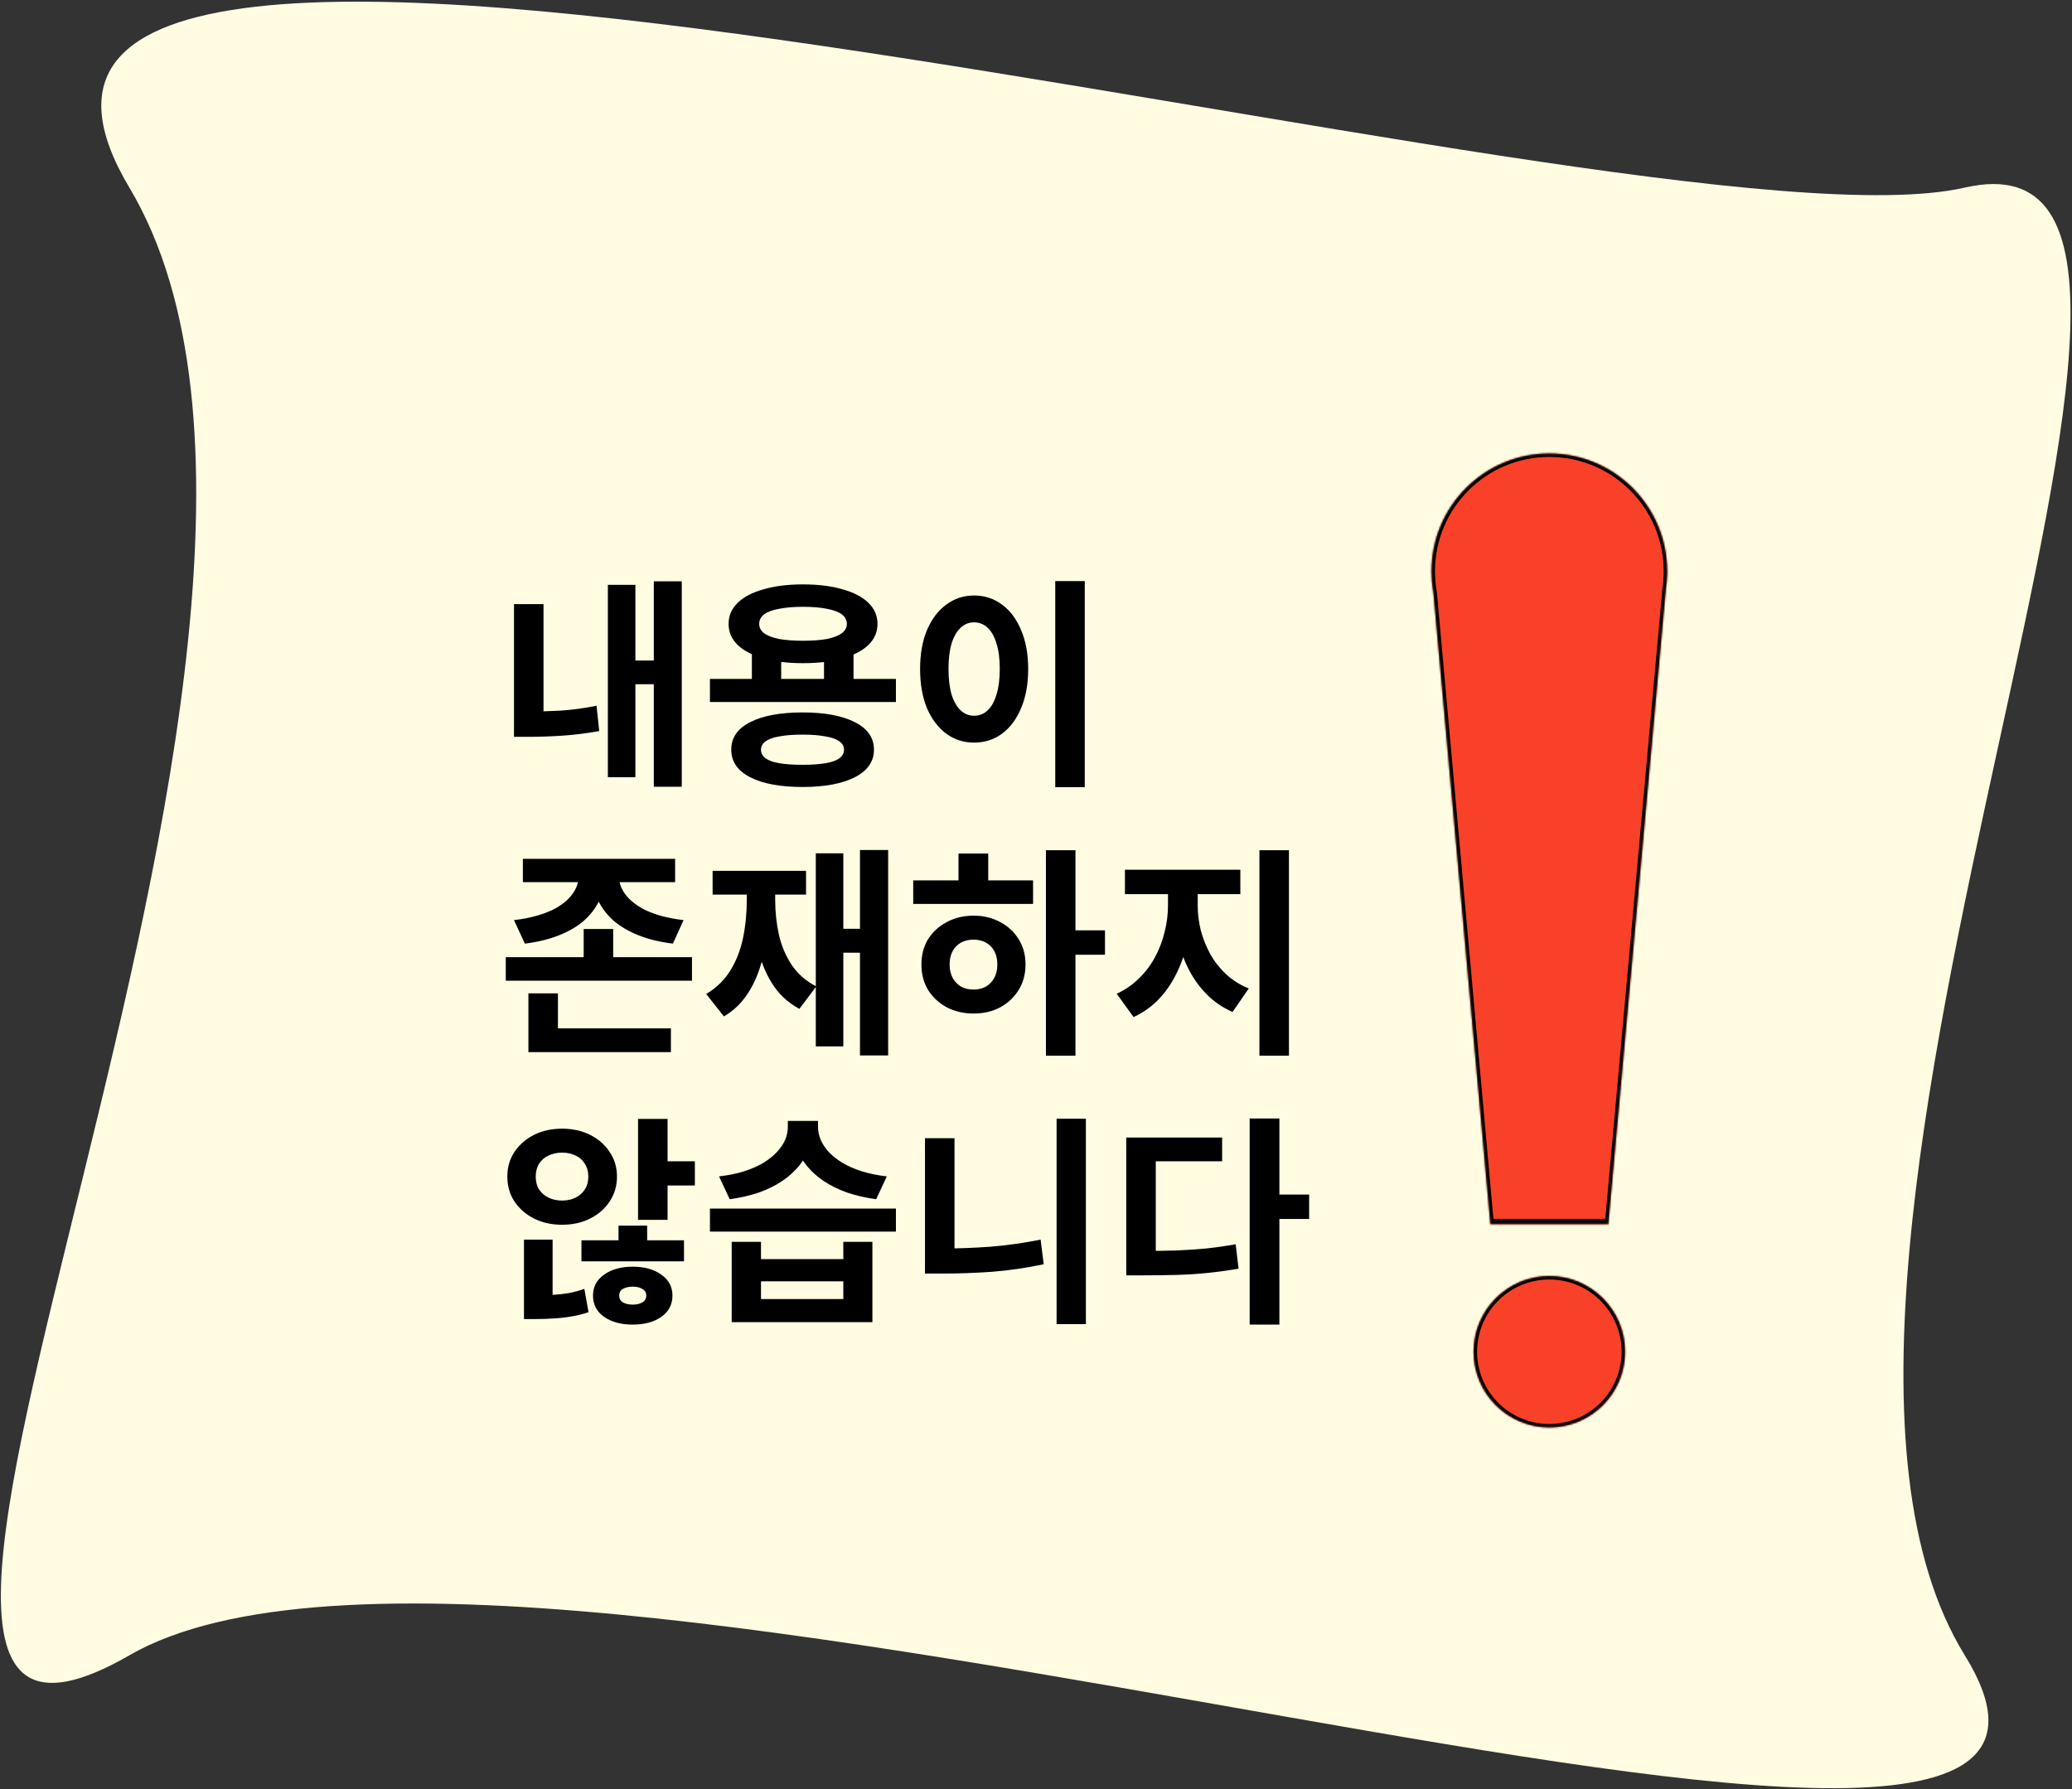<svg width="1195" height="1032" viewBox="0 0 1195 1032" fill="none" xmlns="http://www.w3.org/2000/svg">
<rect x="0" y="0" width="1195" height="1032" fill="#333333" stroke="none"/>
<path d="M74.567 954.899C-152.867 1086.08 230.78 369.842 74.567 108.135C-81.645 -153.571 942.642 151.936 1133.18 108.219C1323.72 64.502 993.914 729.491 1133.18 954.899C1272.44 1180.31 302.002 823.72 74.567 954.899Z" fill="#FFFCE2"/>
<mask id="path-2-inside-1_17_30" fill="white">
<path fill-rule="evenodd" clip-rule="evenodd" d="M961.498 331.463C961.515 330.829 961.524 330.192 961.524 329.554C961.524 292.018 931.095 261.589 893.56 261.589C856.024 261.589 825.595 292.018 825.595 329.554C825.595 333.752 825.976 337.861 826.704 341.849L859.577 706.216H927.663V705.216H860.491L860.482 705.109H927.647L927.65 705.076L927.663 705.077L960.787 339.6C961.161 337.077 961.396 334.51 961.484 331.905L961.524 331.465L961.498 331.463ZM893.56 823.439C917.682 823.439 937.238 803.884 937.238 779.761C937.238 755.638 917.682 736.083 893.56 736.083C869.437 736.083 849.882 755.638 849.882 779.761C849.882 803.884 869.437 823.439 893.56 823.439Z"/>
</mask>
<path fill-rule="evenodd" clip-rule="evenodd" d="M961.498 331.463C961.515 330.829 961.524 330.192 961.524 329.554C961.524 292.018 931.095 261.589 893.56 261.589C856.024 261.589 825.595 292.018 825.595 329.554C825.595 333.752 825.976 337.861 826.704 341.849L859.577 706.216H927.663V705.216H860.491L860.482 705.109H927.647L927.65 705.076L927.663 705.077L960.787 339.6C961.161 337.077 961.396 334.51 961.484 331.905L961.524 331.465L961.498 331.463ZM893.56 823.439C917.682 823.439 937.238 803.884 937.238 779.761C937.238 755.638 917.682 736.083 893.56 736.083C869.437 736.083 849.882 755.638 849.882 779.761C849.882 803.884 869.437 823.439 893.56 823.439Z" fill="#F84128"/>
<path d="M961.498 331.463L959.499 331.407L959.447 333.285L961.317 333.454L961.498 331.463ZM826.704 341.849L828.696 341.669L828.688 341.579L828.672 341.489L826.704 341.849ZM859.577 706.216L857.585 706.395L857.75 708.216H859.577V706.216ZM927.663 706.216V708.216H929.663V706.216H927.663ZM927.663 705.216H929.663V703.216H927.663V705.216ZM860.491 705.216L858.499 705.395L858.664 707.216H860.491V705.216ZM860.482 705.109V703.109H858.293L858.49 705.289L860.482 705.109ZM927.647 705.109V707.109H929.475L929.639 705.288L927.647 705.109ZM927.65 705.076L927.828 703.084L925.837 702.905L925.658 704.897L927.65 705.076ZM927.663 705.077L927.485 707.069L929.475 707.248L929.655 705.258L927.663 705.077ZM960.787 339.6L958.809 339.306L958.8 339.363L958.795 339.419L960.787 339.6ZM961.484 331.905L959.492 331.725L959.487 331.781L959.485 331.837L961.484 331.905ZM961.524 331.465L963.516 331.646L963.697 329.654L961.705 329.473L961.524 331.465ZM959.524 329.554C959.524 330.174 959.516 330.792 959.499 331.407L963.497 331.518C963.515 330.865 963.524 330.211 963.524 329.554H959.524ZM893.56 263.589C929.991 263.589 959.524 293.123 959.524 329.554H963.524C963.524 290.914 932.2 259.589 893.56 259.589V263.589ZM827.595 329.554C827.595 293.123 857.128 263.589 893.56 263.589V259.589C854.919 259.589 823.595 290.914 823.595 329.554H827.595ZM828.672 341.489C827.965 337.62 827.595 333.631 827.595 329.554H823.595C823.595 333.873 823.987 338.103 824.737 342.208L828.672 341.489ZM861.569 706.036L828.696 341.669L824.712 342.029L857.585 706.395L861.569 706.036ZM927.663 704.216H859.577V708.216H927.663V704.216ZM925.663 705.216V706.216H929.663V705.216H925.663ZM860.491 707.216H927.663V703.216H860.491V707.216ZM858.49 705.289L858.499 705.395L862.483 705.036L862.474 704.929L858.49 705.289ZM927.647 703.109H860.482V707.109H927.647V703.109ZM925.658 704.897L925.655 704.93L929.639 705.288L929.642 705.255L925.658 704.897ZM927.842 703.085L927.828 703.084L927.471 707.068L927.485 707.069L927.842 703.085ZM958.795 339.419L925.671 704.896L929.655 705.258L962.779 339.78L958.795 339.419ZM959.485 331.837C959.399 334.366 959.171 336.859 958.809 339.306L962.765 339.893C963.15 337.296 963.392 334.654 963.483 331.973L959.485 331.837ZM959.532 331.284L959.492 331.725L963.476 332.086L963.516 331.646L959.532 331.284ZM961.317 333.454L961.344 333.457L961.705 329.473L961.678 329.471L961.317 333.454ZM935.238 779.761C935.238 802.779 916.578 821.439 893.56 821.439V825.439C918.787 825.439 939.238 804.988 939.238 779.761H935.238ZM893.56 738.083C916.578 738.083 935.238 756.743 935.238 779.761H939.238C939.238 754.534 918.787 734.083 893.56 734.083V738.083ZM851.882 779.761C851.882 756.743 870.541 738.083 893.56 738.083V734.083C868.332 734.083 847.882 754.534 847.882 779.761H851.882ZM893.56 821.439C870.541 821.439 851.882 802.779 851.882 779.761H847.882C847.882 804.988 868.332 825.439 893.56 825.439V821.439Z" fill="black" mask="url(#path-2-inside-1_17_30)"/>
<path d="M377.075 335.323H393.203V453.851H377.075V335.323ZM361.587 381.019H381.299V394.715H361.587V381.019ZM350.579 337.371H366.451V448.347H350.579V337.371ZM296.435 348.507H313.459V416.987H296.435V348.507ZM296.435 410.459H304.627C310.344 410.459 316.488 410.288 323.059 409.947C329.715 409.52 336.712 408.581 344.051 407.131L345.587 421.723C337.907 423.088 330.653 423.984 323.827 424.411C317 424.837 310.6 425.051 304.627 425.051H296.435V410.459ZM433.641 375.003H450.537V396.763H433.641V375.003ZM475.241 375.003H492.265V396.763H475.241V375.003ZM409.449 391.643H516.713V404.955H409.449V391.643ZM462.825 410.971C475.625 410.971 485.694 412.848 493.033 416.603C500.371 420.272 504.041 425.563 504.041 432.475C504.041 439.301 500.371 444.592 493.033 448.347C485.694 452.101 475.625 453.979 462.825 453.979C450.025 453.979 439.955 452.101 432.617 448.347C425.363 444.592 421.737 439.301 421.737 432.475C421.737 425.563 425.363 420.272 432.617 416.603C439.955 412.848 450.025 410.971 462.825 410.971ZM462.825 423.771C457.534 423.771 453.097 424.112 449.513 424.795C446.014 425.392 443.369 426.331 441.577 427.611C439.785 428.891 438.889 430.512 438.889 432.475C438.889 434.437 439.785 436.101 441.577 437.467C443.369 438.747 446.014 439.685 449.513 440.283C453.097 440.88 457.534 441.179 462.825 441.179C468.115 441.179 472.51 440.88 476.009 440.283C479.593 439.685 482.281 438.747 484.073 437.467C485.865 436.101 486.761 434.437 486.761 432.475C486.761 430.512 485.865 428.891 484.073 427.611C482.281 426.331 479.593 425.392 476.009 424.795C472.51 424.112 468.115 423.771 462.825 423.771ZM463.081 337.115C471.87 337.115 479.465 338.053 485.865 339.931C492.35 341.723 497.342 344.325 500.841 347.739C504.339 351.152 506.089 355.205 506.089 359.899C506.089 364.592 504.339 368.645 500.841 372.059C497.342 375.387 492.35 377.989 485.865 379.867C479.465 381.659 471.87 382.555 463.081 382.555C454.462 382.555 446.91 381.659 440.425 379.867C433.939 377.989 428.947 375.387 425.449 372.059C421.95 368.645 420.201 364.592 420.201 359.899C420.201 355.205 421.95 351.152 425.449 347.739C428.947 344.325 433.939 341.723 440.425 339.931C446.91 338.053 454.462 337.115 463.081 337.115ZM463.081 350.043C457.79 350.043 453.225 350.427 449.385 351.195C445.545 351.877 442.643 352.944 440.681 354.395C438.803 355.845 437.865 357.68 437.865 359.899C437.865 362.032 438.803 363.824 440.681 365.275C442.643 366.725 445.545 367.835 449.385 368.603C453.225 369.285 457.79 369.627 463.081 369.627C468.542 369.627 473.15 369.285 476.905 368.603C480.659 367.835 483.518 366.725 485.481 365.275C487.443 363.824 488.425 362.032 488.425 359.899C488.425 357.68 487.443 355.845 485.481 354.395C483.518 352.944 480.659 351.877 476.905 351.195C473.15 350.427 468.542 350.043 463.081 350.043ZM608.607 335.195H625.631V454.107H608.607V335.195ZM561.759 343.515C567.817 343.515 573.193 345.264 577.887 348.763C582.58 352.176 586.249 357.083 588.895 363.483C591.625 369.797 592.991 377.264 592.991 385.883C592.991 394.587 591.625 402.139 588.895 408.539C586.249 414.853 582.58 419.76 577.887 423.259C573.193 426.672 567.817 428.379 561.759 428.379C555.785 428.379 550.452 426.672 545.759 423.259C541.065 419.76 537.353 414.853 534.623 408.539C531.977 402.139 530.655 394.587 530.655 385.883C530.655 377.264 531.977 369.797 534.623 363.483C537.353 357.083 541.065 352.176 545.759 348.763C550.452 345.264 555.785 343.515 561.759 343.515ZM561.759 359.003C558.857 359.003 556.297 360.027 554.079 362.075C551.86 364.123 550.111 367.152 548.831 371.163C547.636 375.088 547.039 379.995 547.039 385.883C547.039 391.685 547.636 396.635 548.831 400.731C550.111 404.741 551.86 407.771 554.079 409.819C556.297 411.867 558.857 412.891 561.759 412.891C564.745 412.891 567.348 411.867 569.567 409.819C571.785 407.771 573.492 404.741 574.687 400.731C575.967 396.635 576.607 391.685 576.607 385.883C576.607 379.995 575.967 375.088 574.687 371.163C573.492 367.152 571.785 364.123 569.567 362.075C567.348 360.027 564.745 359.003 561.759 359.003ZM333.683 502.867H348.787V505.811C348.787 510.504 347.763 514.984 345.715 519.251C343.752 523.517 340.851 527.4 337.011 530.899C333.171 534.312 328.349 537.171 322.547 539.475C316.829 541.779 310.216 543.4 302.707 544.339L296.435 530.771C301.555 530.173 306.12 529.277 310.131 528.083C314.227 526.888 317.725 525.48 320.627 523.859C323.613 522.152 326.045 520.317 327.923 518.355C329.885 516.307 331.336 514.216 332.275 512.083C333.213 509.949 333.683 507.859 333.683 505.811V502.867ZM342.003 502.867H356.979V505.811C356.979 507.859 357.448 509.949 358.387 512.083C359.325 514.216 360.776 516.307 362.739 518.355C364.701 520.317 367.133 522.152 370.035 523.859C372.936 525.48 376.392 526.888 380.403 528.083C384.499 529.277 389.107 530.173 394.227 530.771L388.083 544.339C380.488 543.4 373.832 541.779 368.115 539.475C362.397 537.171 357.576 534.312 353.651 530.899C349.811 527.4 346.909 523.56 344.947 519.379C342.984 515.112 342.003 510.589 342.003 505.811V502.867ZM301.555 495.443H389.363V508.883H301.555V495.443ZM304.755 593.235H386.931V606.931H304.755V593.235ZM304.755 573.011H321.779V598.227H304.755V573.011ZM291.699 552.147H399.091V565.715H291.699V552.147ZM336.627 535.891H353.651V557.651H336.627V535.891ZM495.977 490.323H512.233V608.851H495.977V490.323ZM481.897 535.763H501.481V549.587H481.897V535.763ZM470.505 492.243H486.377V603.603H470.505V492.243ZM430.697 508.883H443.625V519.251C443.625 526.589 443.155 533.672 442.217 540.499C441.363 547.24 439.913 553.555 437.865 559.443C435.902 565.245 433.257 570.451 429.929 575.059C426.601 579.667 422.462 583.421 417.513 586.323L407.273 573.395C413.161 569.896 417.811 565.373 421.225 559.827C424.638 554.28 427.07 548.051 428.521 541.139C429.971 534.141 430.697 526.845 430.697 519.251V508.883ZM434.153 508.883H447.081V519.251C447.081 526.163 447.806 532.861 449.257 539.347C450.793 545.832 453.267 551.635 456.681 556.755C460.179 561.875 464.873 565.971 470.761 569.043L461.033 581.971C454.377 578.387 449.086 573.437 445.161 567.123C441.235 560.808 438.419 553.555 436.713 545.363C435.006 537.171 434.153 528.467 434.153 519.251V508.883ZM410.985 502.355H464.873V516.051H410.985V502.355ZM603.231 490.451H620.255V608.979H603.231V490.451ZM616.415 536.659H637.279V550.739H616.415V536.659ZM526.687 507.859H595.807V521.427H526.687V507.859ZM561.503 528.211C567.22 528.211 572.34 529.448 576.863 531.923C581.385 534.312 584.927 537.597 587.487 541.779C590.132 545.96 591.455 550.824 591.455 556.371C591.455 561.917 590.132 566.824 587.487 571.091C584.927 575.272 581.385 578.6 576.863 581.075C572.425 583.464 567.305 584.659 561.503 584.659C555.785 584.659 550.623 583.464 546.015 581.075C541.492 578.6 537.908 575.272 535.263 571.091C532.703 566.824 531.423 561.917 531.423 556.371C531.423 550.824 532.703 545.96 535.263 541.779C537.908 537.597 541.492 534.312 546.015 531.923C550.623 529.448 555.785 528.211 561.503 528.211ZM561.503 542.035C558.772 542.035 556.383 542.589 554.335 543.699C552.287 544.808 550.665 546.429 549.471 548.563C548.276 550.696 547.679 553.299 547.679 556.371C547.679 559.357 548.276 561.96 549.471 564.179C550.665 566.312 552.287 567.976 554.335 569.171C556.383 570.28 558.772 570.835 561.503 570.835C564.148 570.835 566.495 570.28 568.543 569.171C570.591 567.976 572.212 566.312 573.407 564.179C574.601 561.96 575.199 559.357 575.199 556.371C575.199 553.299 574.601 550.696 573.407 548.563C572.212 546.429 570.591 544.808 568.543 543.699C566.495 542.589 564.148 542.035 561.503 542.035ZM552.799 492.371H569.951V513.107H552.799V492.371ZM673.621 509.139H687.189V522.451C687.189 529.277 686.463 535.976 685.013 542.547C683.647 549.117 681.557 555.304 678.741 561.107C676.01 566.824 672.554 571.901 668.373 576.339C664.191 580.691 659.327 584.147 653.781 586.707L644.053 573.267C649.002 570.963 653.311 567.976 656.981 564.307C660.735 560.637 663.807 556.541 666.197 552.019C668.671 547.411 670.506 542.589 671.701 537.555C672.981 532.435 673.621 527.4 673.621 522.451V509.139ZM677.333 509.139H690.773V522.451C690.773 527.144 691.37 531.923 692.565 536.787C693.845 541.565 695.679 546.131 698.069 550.483C700.458 554.749 703.487 558.589 707.157 562.003C710.826 565.416 715.178 568.147 720.213 570.195L710.869 583.763C705.237 581.288 700.33 577.96 696.149 573.779C691.967 569.597 688.469 564.776 685.653 559.315C682.837 553.853 680.746 548.008 679.381 541.779C678.015 535.464 677.333 529.021 677.333 522.451V509.139ZM648.789 501.715H715.349V515.795H648.789V501.715ZM726.357 490.451H743.381V608.979H726.357V490.451ZM324.083 651.083C330.227 651.083 335.645 652.277 340.339 654.667C345.117 657.056 348.872 660.341 351.603 664.523C354.419 668.619 355.827 673.355 355.827 678.731C355.827 684.107 354.419 688.885 351.603 693.067C348.872 697.248 345.117 700.533 340.339 702.923C335.645 705.312 330.227 706.507 324.083 706.507C318.109 706.507 312.733 705.312 307.955 702.923C303.261 700.533 299.507 697.248 296.691 693.067C293.96 688.885 292.595 684.107 292.595 678.731C292.595 673.355 293.96 668.619 296.691 664.523C299.507 660.341 303.261 657.056 307.955 654.667C312.733 652.277 318.109 651.083 324.083 651.083ZM324.211 664.907C321.309 664.907 318.707 665.461 316.403 666.571C314.099 667.595 312.264 669.173 310.899 671.307C309.619 673.355 308.979 675.829 308.979 678.731C308.979 681.632 309.619 684.107 310.899 686.155C312.264 688.203 314.099 689.781 316.403 690.891C318.707 692 321.309 692.555 324.211 692.555C327.112 692.555 329.672 692 331.891 690.891C334.195 689.781 335.987 688.203 337.267 686.155C338.632 684.107 339.315 681.632 339.315 678.731C339.315 675.829 338.632 673.355 337.267 671.307C335.987 669.173 334.195 667.595 331.891 666.571C329.672 665.461 327.112 664.907 324.211 664.907ZM367.987 645.451H385.011V703.691H367.987V645.451ZM378.355 669.899H400.755V683.851H378.355V669.899ZM302.195 747.211H308.851C312.264 747.211 315.549 747.125 318.707 746.955C321.949 746.784 325.064 746.443 328.051 745.931C331.123 745.333 334.109 744.523 337.011 743.499L339.443 756.939C336.2 758.048 332.957 758.859 329.715 759.371C326.472 759.968 323.144 760.352 319.731 760.523C316.403 760.779 312.776 760.907 308.851 760.907H302.195V747.211ZM302.195 715.083H318.707V751.435H302.195V715.083ZM335.347 715.467H394.483V727.627H335.347V715.467ZM364.915 730.699C371.656 730.699 377.16 732.235 381.427 735.307C385.693 738.293 387.827 742.304 387.827 747.339C387.827 752.544 385.693 756.64 381.427 759.627C377.16 762.613 371.656 764.107 364.915 764.107C358.173 764.107 352.669 762.613 348.403 759.627C344.136 756.64 342.003 752.544 342.003 747.339C342.003 742.304 344.136 738.293 348.403 735.307C352.669 732.235 358.173 730.699 364.915 730.699ZM364.915 742.219C362.696 742.219 360.819 742.645 359.283 743.499C357.832 744.352 357.107 745.632 357.107 747.339C357.107 749.131 357.832 750.453 359.283 751.307C360.819 752.16 362.696 752.587 364.915 752.587C367.133 752.587 368.968 752.16 370.419 751.307C371.955 750.453 372.723 749.131 372.723 747.339C372.723 745.632 371.955 744.352 370.419 743.499C368.968 742.645 367.133 742.219 364.915 742.219ZM356.723 707.019H373.235V724.683H356.723V707.019ZM421.993 716.363H438.889V726.347H486.377V716.363H503.145V762.699H421.993V716.363ZM438.889 739.147V749.387H486.377V739.147H438.889ZM409.449 697.163H516.713V710.475H409.449V697.163ZM454.377 646.603H468.969V650.187C468.969 654.368 468.243 658.336 466.793 662.091C465.427 665.845 463.422 669.344 460.777 672.587C458.131 675.829 454.846 678.773 450.921 681.419C447.081 683.979 442.643 686.155 437.609 687.947C432.574 689.653 426.985 690.933 420.841 691.787L414.697 678.603C420.073 678.005 424.894 677.024 429.161 675.659C433.427 674.293 437.139 672.672 440.297 670.795C443.454 668.832 446.057 666.741 448.105 664.523C450.238 662.219 451.817 659.872 452.841 657.483C453.865 655.008 454.377 652.576 454.377 650.187V646.603ZM457.193 646.603H471.785V650.187C471.785 652.576 472.297 655.008 473.321 657.483C474.345 659.872 475.881 662.219 477.929 664.523C480.062 666.741 482.707 668.832 485.865 670.795C489.022 672.672 492.734 674.293 497.001 675.659C501.353 677.024 506.174 678.005 511.465 678.603L505.321 691.787C499.177 690.933 493.587 689.653 488.553 687.947C483.603 686.155 479.166 683.979 475.241 681.419C471.315 678.773 468.03 675.829 465.385 672.587C462.739 669.344 460.691 665.845 459.241 662.091C457.875 658.251 457.193 654.283 457.193 650.187V646.603ZM609.375 645.323H626.271V763.851H609.375V645.323ZM533.471 656.587H550.495V730.315H533.471V656.587ZM533.471 720.203H543.967C552.671 720.203 561.759 719.861 571.231 719.179C580.703 718.411 590.345 717.045 600.159 715.083L601.951 729.291C591.881 731.424 581.94 732.875 572.127 733.643C562.399 734.325 553.012 734.667 543.967 734.667H533.471V720.203ZM720.725 645.195H737.877V764.107H720.725V645.195ZM734.165 689.099H755.029V703.179H734.165V689.099ZM649.557 721.611H659.541C666.282 721.611 672.597 721.525 678.485 721.355C684.373 721.099 690.09 720.715 695.637 720.203C701.183 719.605 706.858 718.795 712.661 717.771L714.325 731.851C708.351 732.875 702.463 733.685 696.661 734.283C690.943 734.88 685.055 735.264 678.997 735.435C672.938 735.605 666.453 735.691 659.541 735.691H649.557V721.611ZM649.557 656.203H704.853V669.899H666.581V728.267H649.557V656.203Z" fill="black"/>
</svg>
